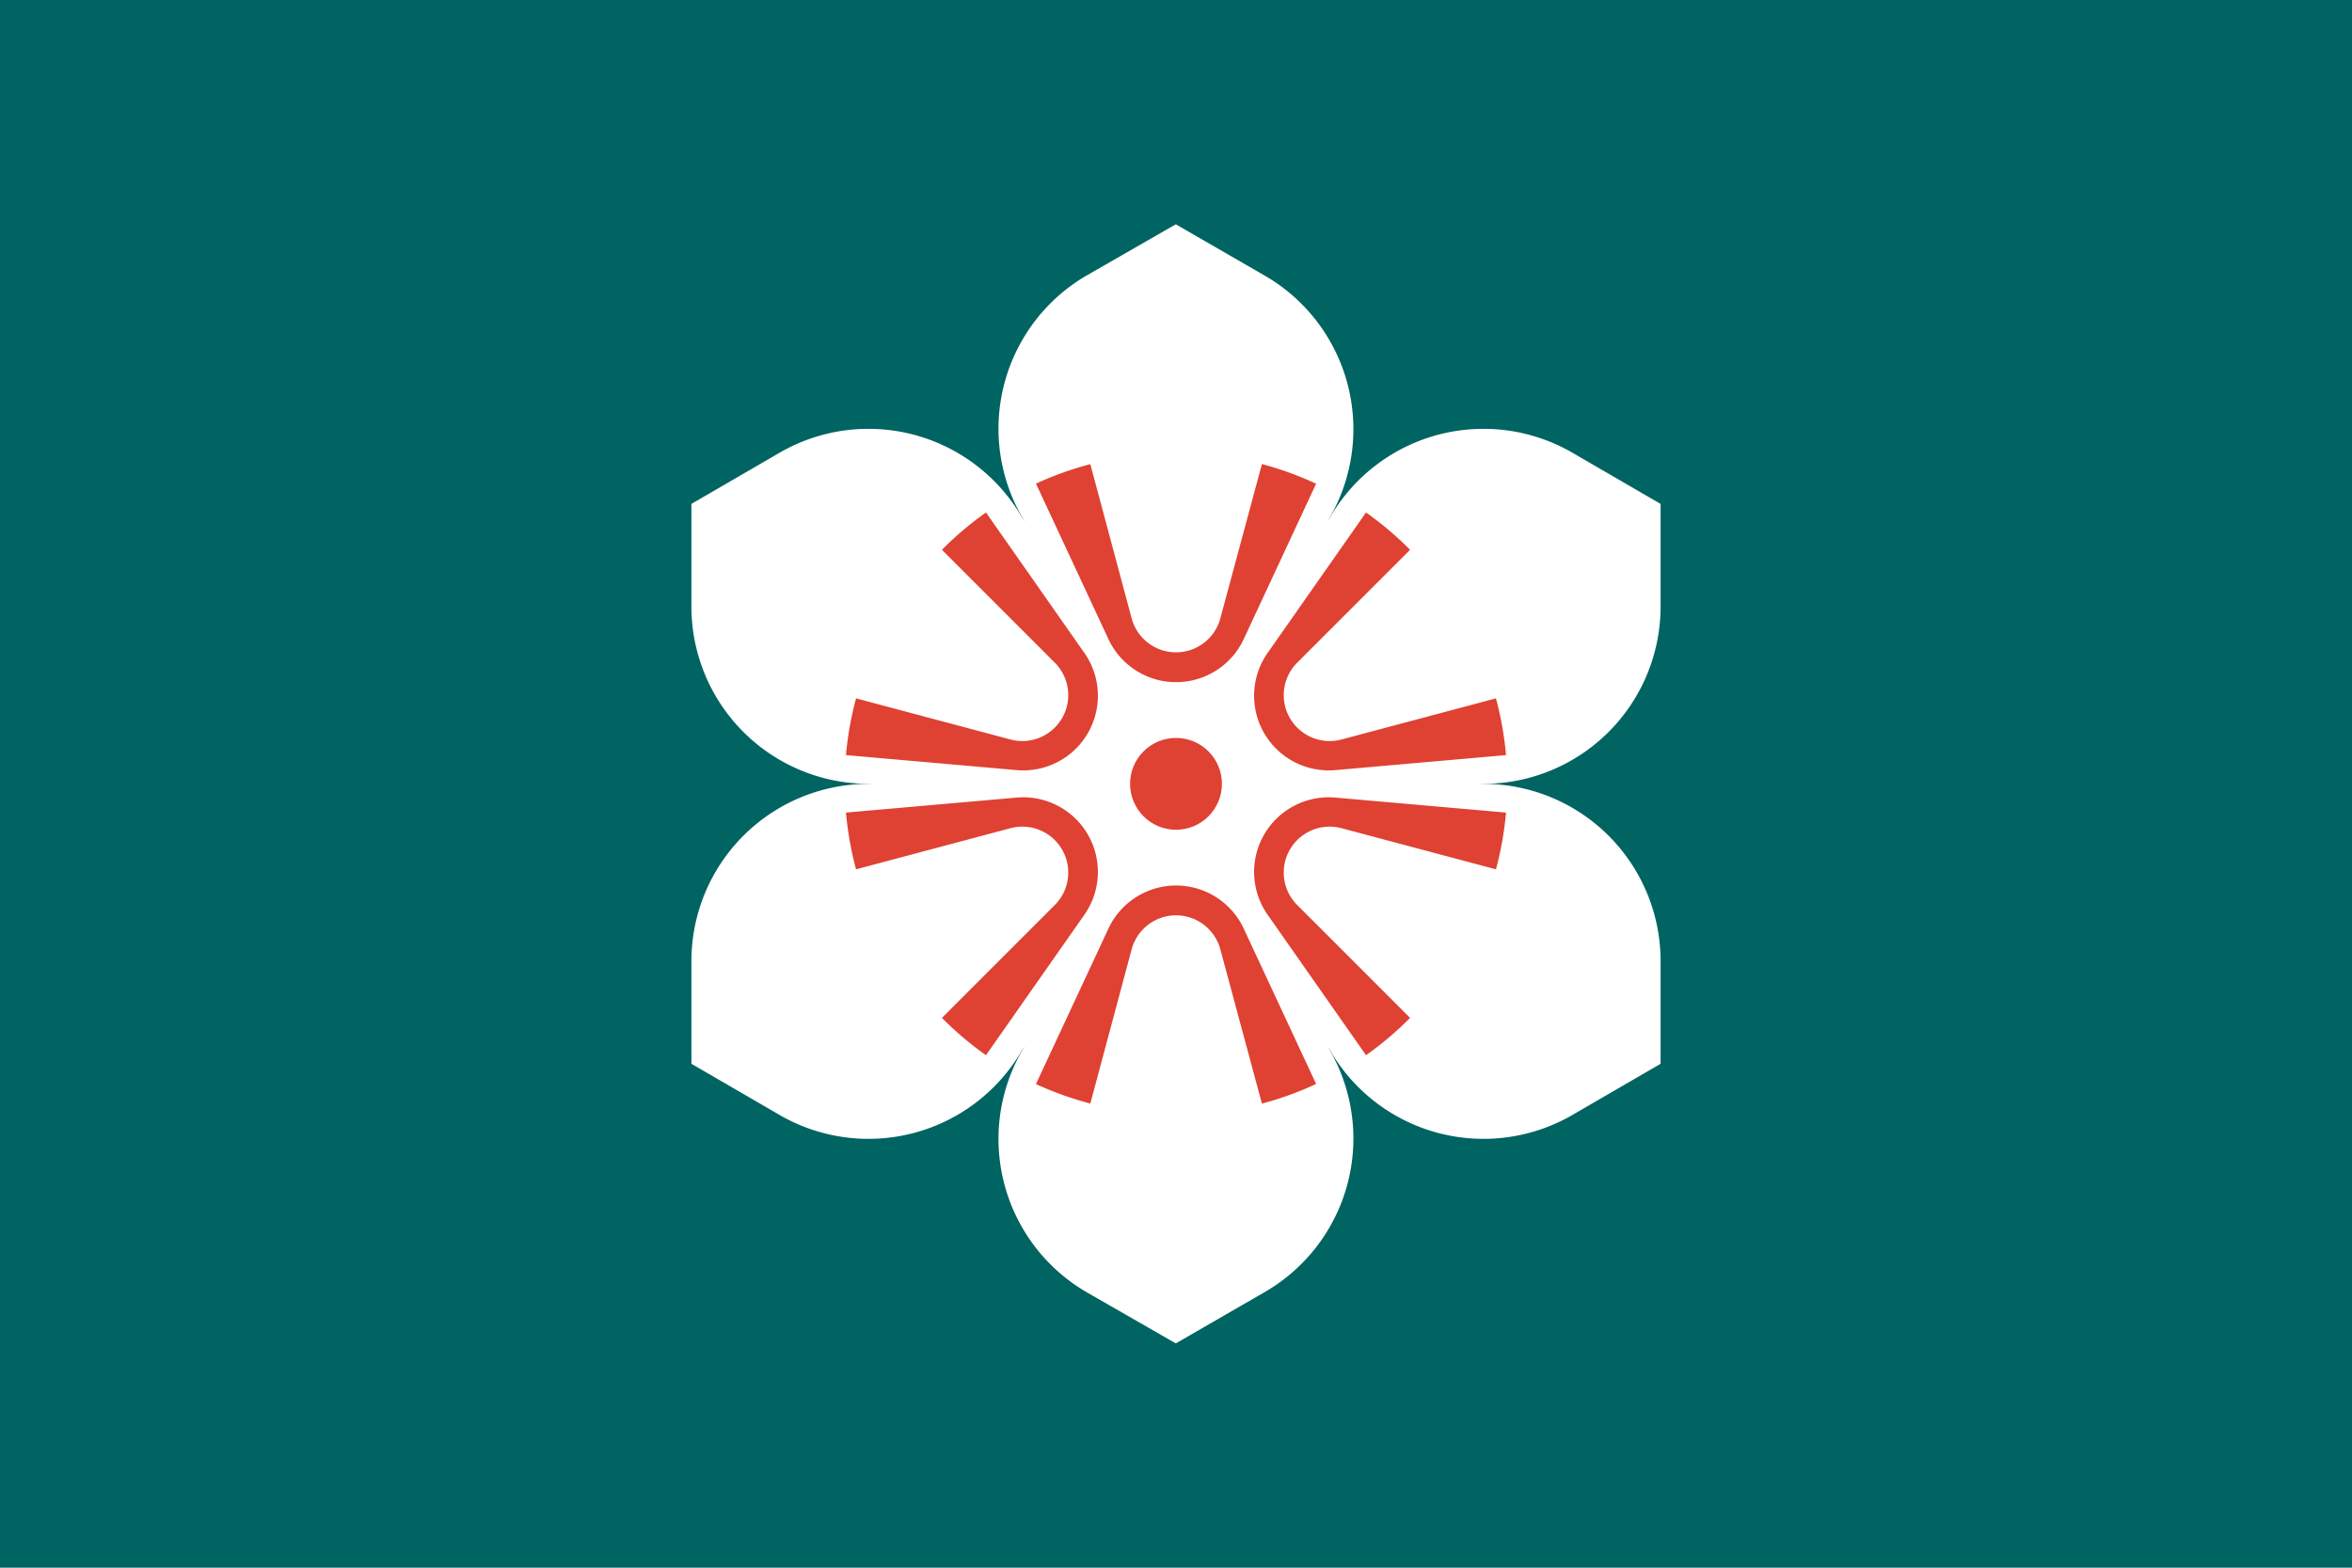 <svg xmlns="http://www.w3.org/2000/svg" xmlns:xlink="http://www.w3.org/1999/xlink" id="svg5" width="900" height="600" fill="#df4133" version="1.1" viewBox="-315 -210 630 420"><g id="g5"><path id="path1" fill="#006462" d="M-315-210h630v420h-630z"/></g><g id="g6"><g id="b"><g id="a"><path id="path2" fill="#fff" d="M41.2-71.3a47.5 47.5 0 0 1 65-17.4L129.8-75v27.5A47.5 47.5 0 0 1 82.4 0L-10 5z"/><path id="path3" d="M50.9-72.7a88.7 88.7 0 0 1 11.8 10L32.5-32.5a12.3 12.3 0 0 0 11.9 20.6l41.3-11a88.7 88.7 0 0 1 2.7 15.2l-45.5 4a20 20 0 0 1-18.2-31.6z"/></g><use xlink:href="#a" id="use3" transform="scale(-1 1)"/><use xlink:href="#a" id="use4" transform="rotate(-60)"/></g><use xlink:href="#b" id="use5" transform="scale(1 -1)"/><circle id="circle5" r="12.3"/></g><!-- app4joy --></svg>